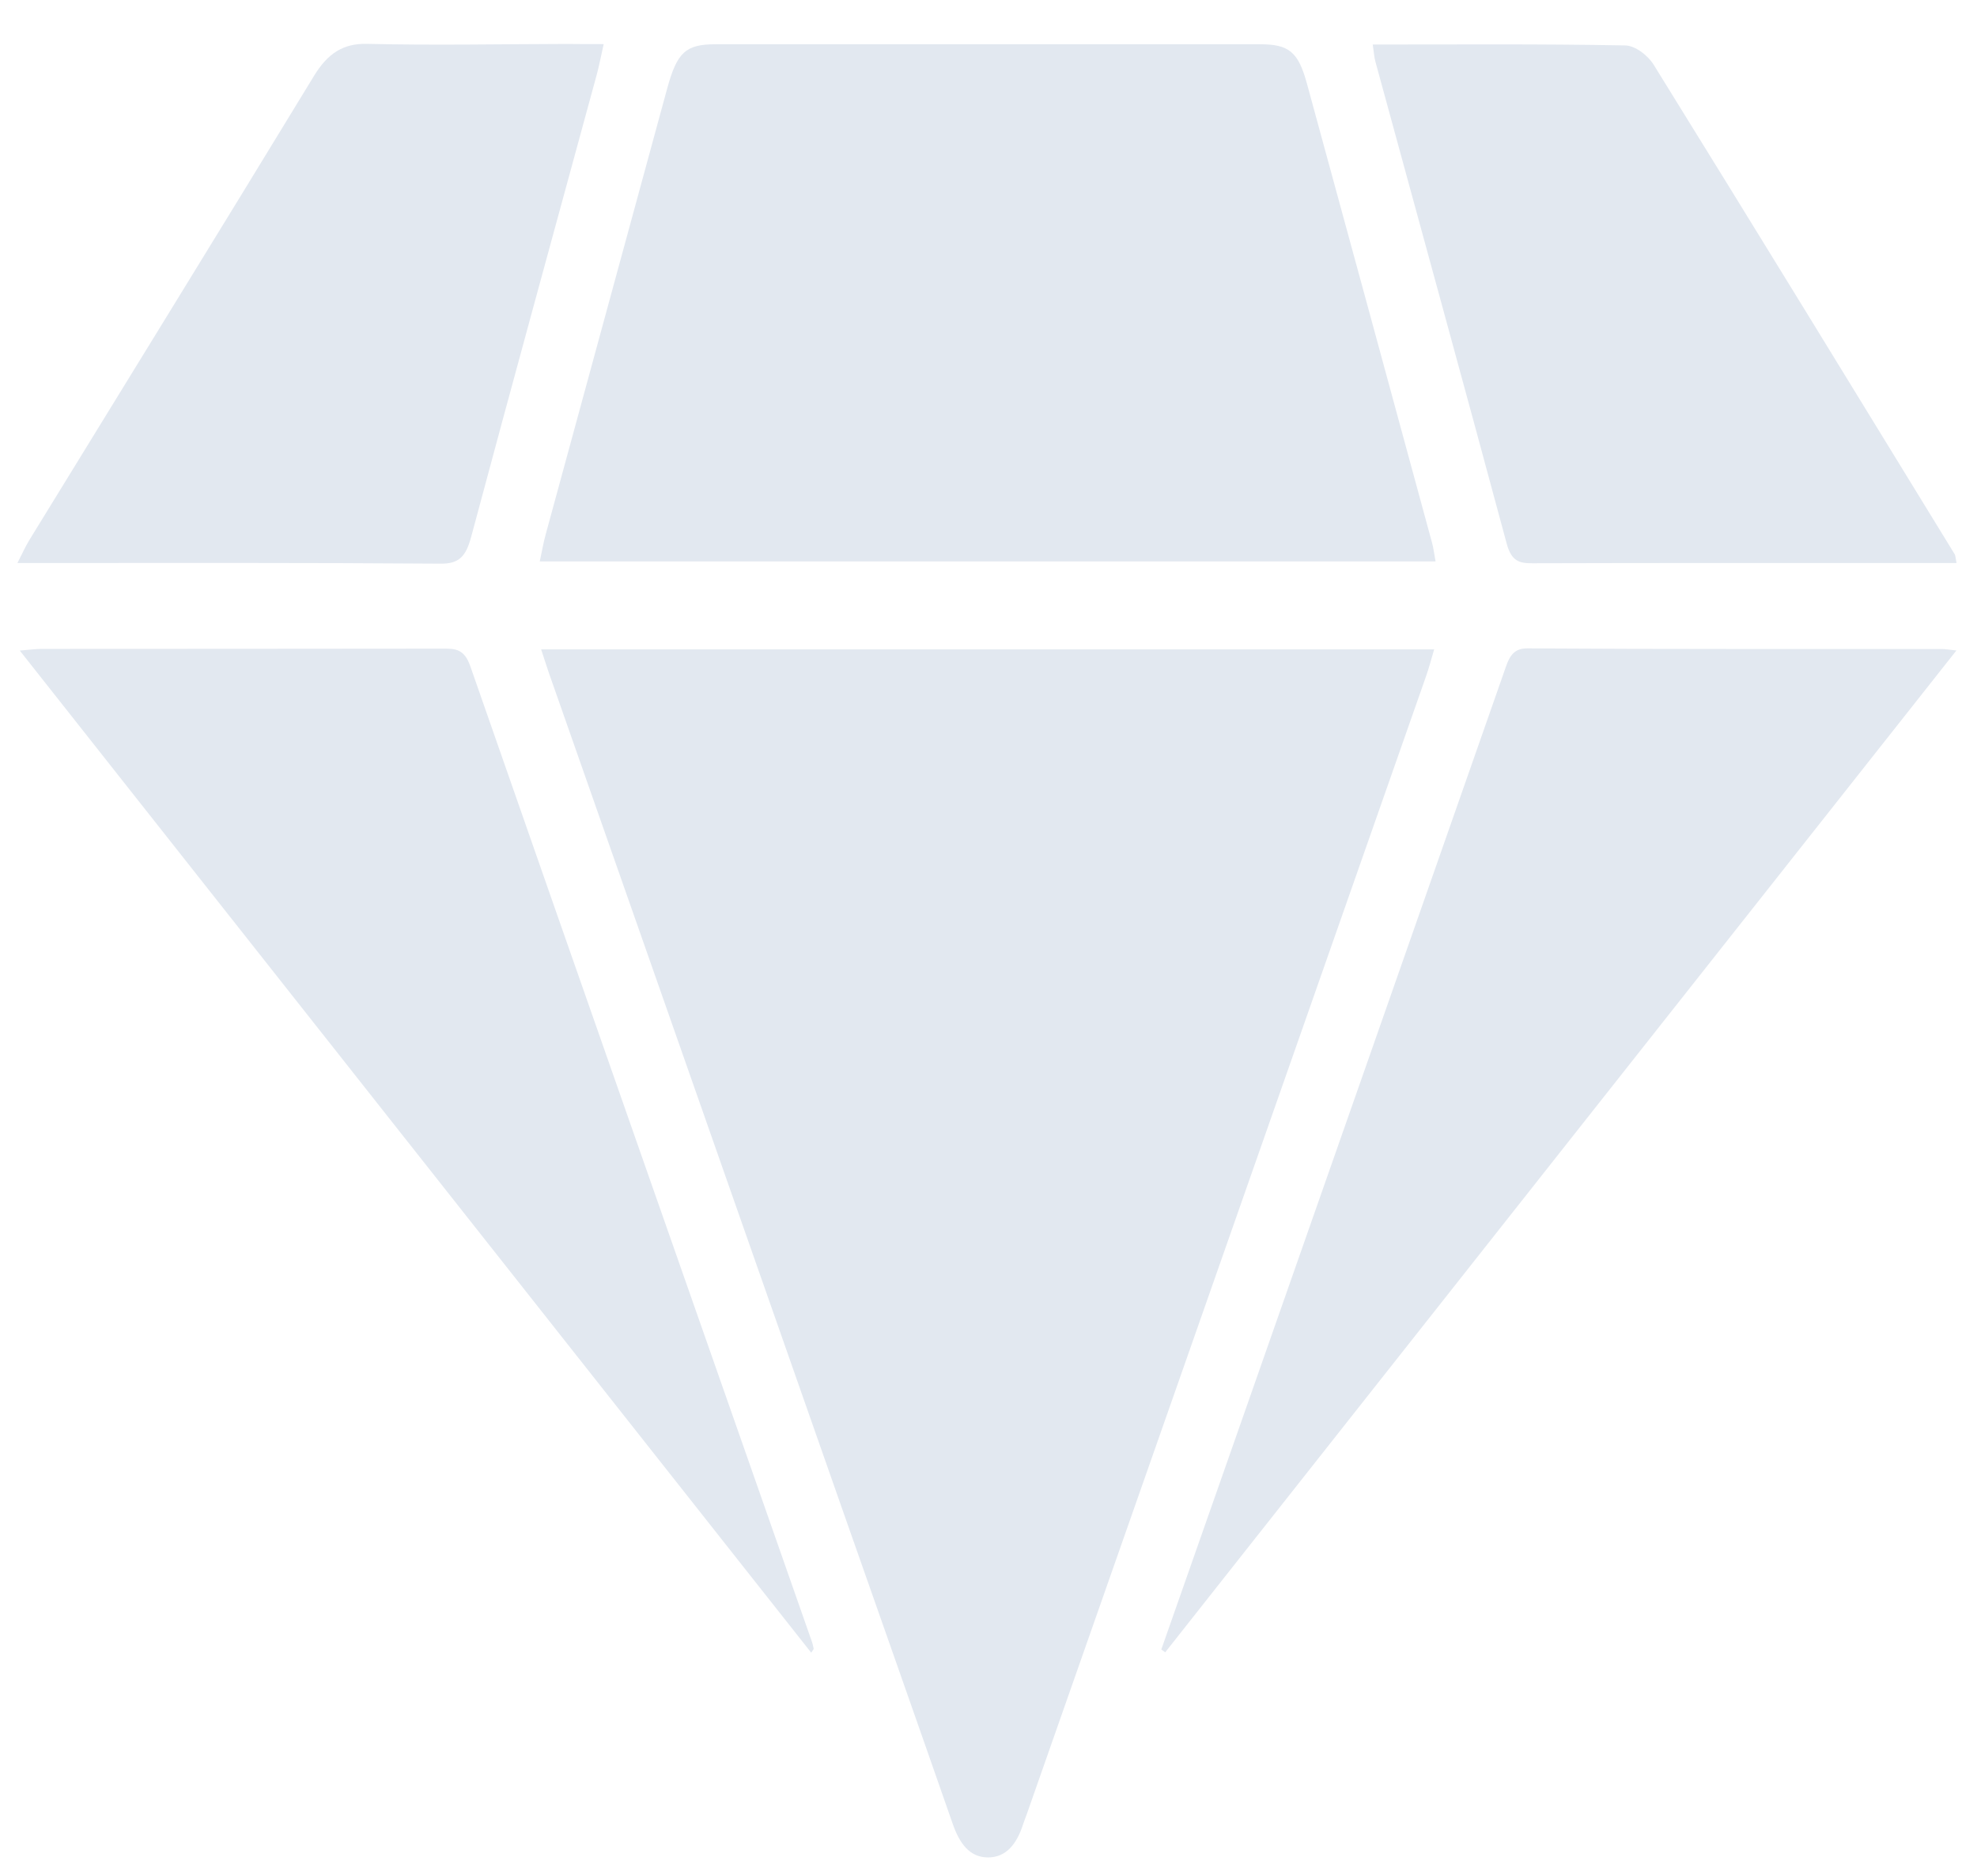 <svg width="39" height="37" viewBox="0 0 39 37" fill="none" xmlns="http://www.w3.org/2000/svg">
<path d="M10.675 12.809C16.575 12.809 22.408 12.809 28.291 12.809C28.233 13.009 28.187 13.183 28.128 13.349C25.504 20.831 22.877 28.313 20.251 35.795C20.228 35.859 20.203 35.92 20.182 35.984C20.058 36.373 19.847 36.639 19.486 36.637C19.126 36.634 18.929 36.36 18.795 35.977C18.064 33.881 17.325 31.788 16.59 29.695C14.688 24.275 12.787 18.856 10.885 13.436C10.816 13.249 10.757 13.055 10.675 12.809Z" fill="#E2E8F0"/>
<path d="M28.319 11.074C22.421 11.074 16.556 11.074 10.648 11.074C10.692 10.872 10.719 10.706 10.763 10.547C11.563 7.612 12.363 4.675 13.163 1.74C13.358 1.029 13.528 0.873 14.118 0.873C17.698 0.873 21.277 0.873 24.856 0.873C25.424 0.873 25.61 1.021 25.78 1.643C26.605 4.66 27.426 7.676 28.247 10.696C28.279 10.806 28.291 10.924 28.319 11.074Z" fill="#E2E8F0"/>
<path d="M16.003 32.599C10.818 26.033 5.632 19.467 0.39 12.832C0.587 12.817 0.706 12.799 0.825 12.799C3.464 12.796 6.103 12.799 8.744 12.794C8.983 12.794 9.159 12.799 9.278 13.142C11.517 19.559 13.769 25.969 16.016 32.381C16.033 32.428 16.041 32.476 16.052 32.525C16.037 32.55 16.02 32.576 16.003 32.599Z" fill="#E2E8F0"/>
<path d="M22.909 32.535C23.39 31.166 23.872 29.794 24.352 28.425C26.124 23.372 27.898 18.318 29.667 13.265C29.757 13.006 29.816 12.786 30.13 12.789C32.855 12.807 35.582 12.799 38.307 12.802C38.372 12.802 38.439 12.814 38.594 12.83C33.353 19.462 28.17 26.028 22.986 32.591C22.961 32.571 22.934 32.553 22.909 32.535Z" fill="#E2E8F0"/>
<path d="M38.596 11.105C38.194 11.105 37.825 11.105 37.456 11.105C35.046 11.105 32.635 11.103 30.224 11.11C29.973 11.11 29.816 11.072 29.722 10.721C28.869 7.548 27.996 4.386 27.133 1.218C27.106 1.121 27.102 1.016 27.079 0.878C28.752 0.878 30.404 0.865 32.057 0.896C32.252 0.898 32.503 1.085 32.625 1.282C34.612 4.488 36.585 7.71 38.558 10.929C38.575 10.952 38.573 10.99 38.596 11.105Z" fill="#E2E8F0"/>
<path d="M11.909 0.87C11.852 1.118 11.819 1.3 11.771 1.476C10.943 4.514 10.11 7.546 9.295 10.588C9.19 10.982 9.05 11.12 8.698 11.118C6.059 11.098 3.42 11.105 0.781 11.105C0.658 11.105 0.534 11.105 0.344 11.105C0.444 10.908 0.503 10.778 0.576 10.657C2.45 7.605 4.329 4.56 6.193 1.499C6.465 1.052 6.771 0.855 7.236 0.865C8.547 0.896 9.861 0.87 11.174 0.867C11.4 0.87 11.626 0.87 11.909 0.87Z" fill="#E2E8F0"/>
</svg>
